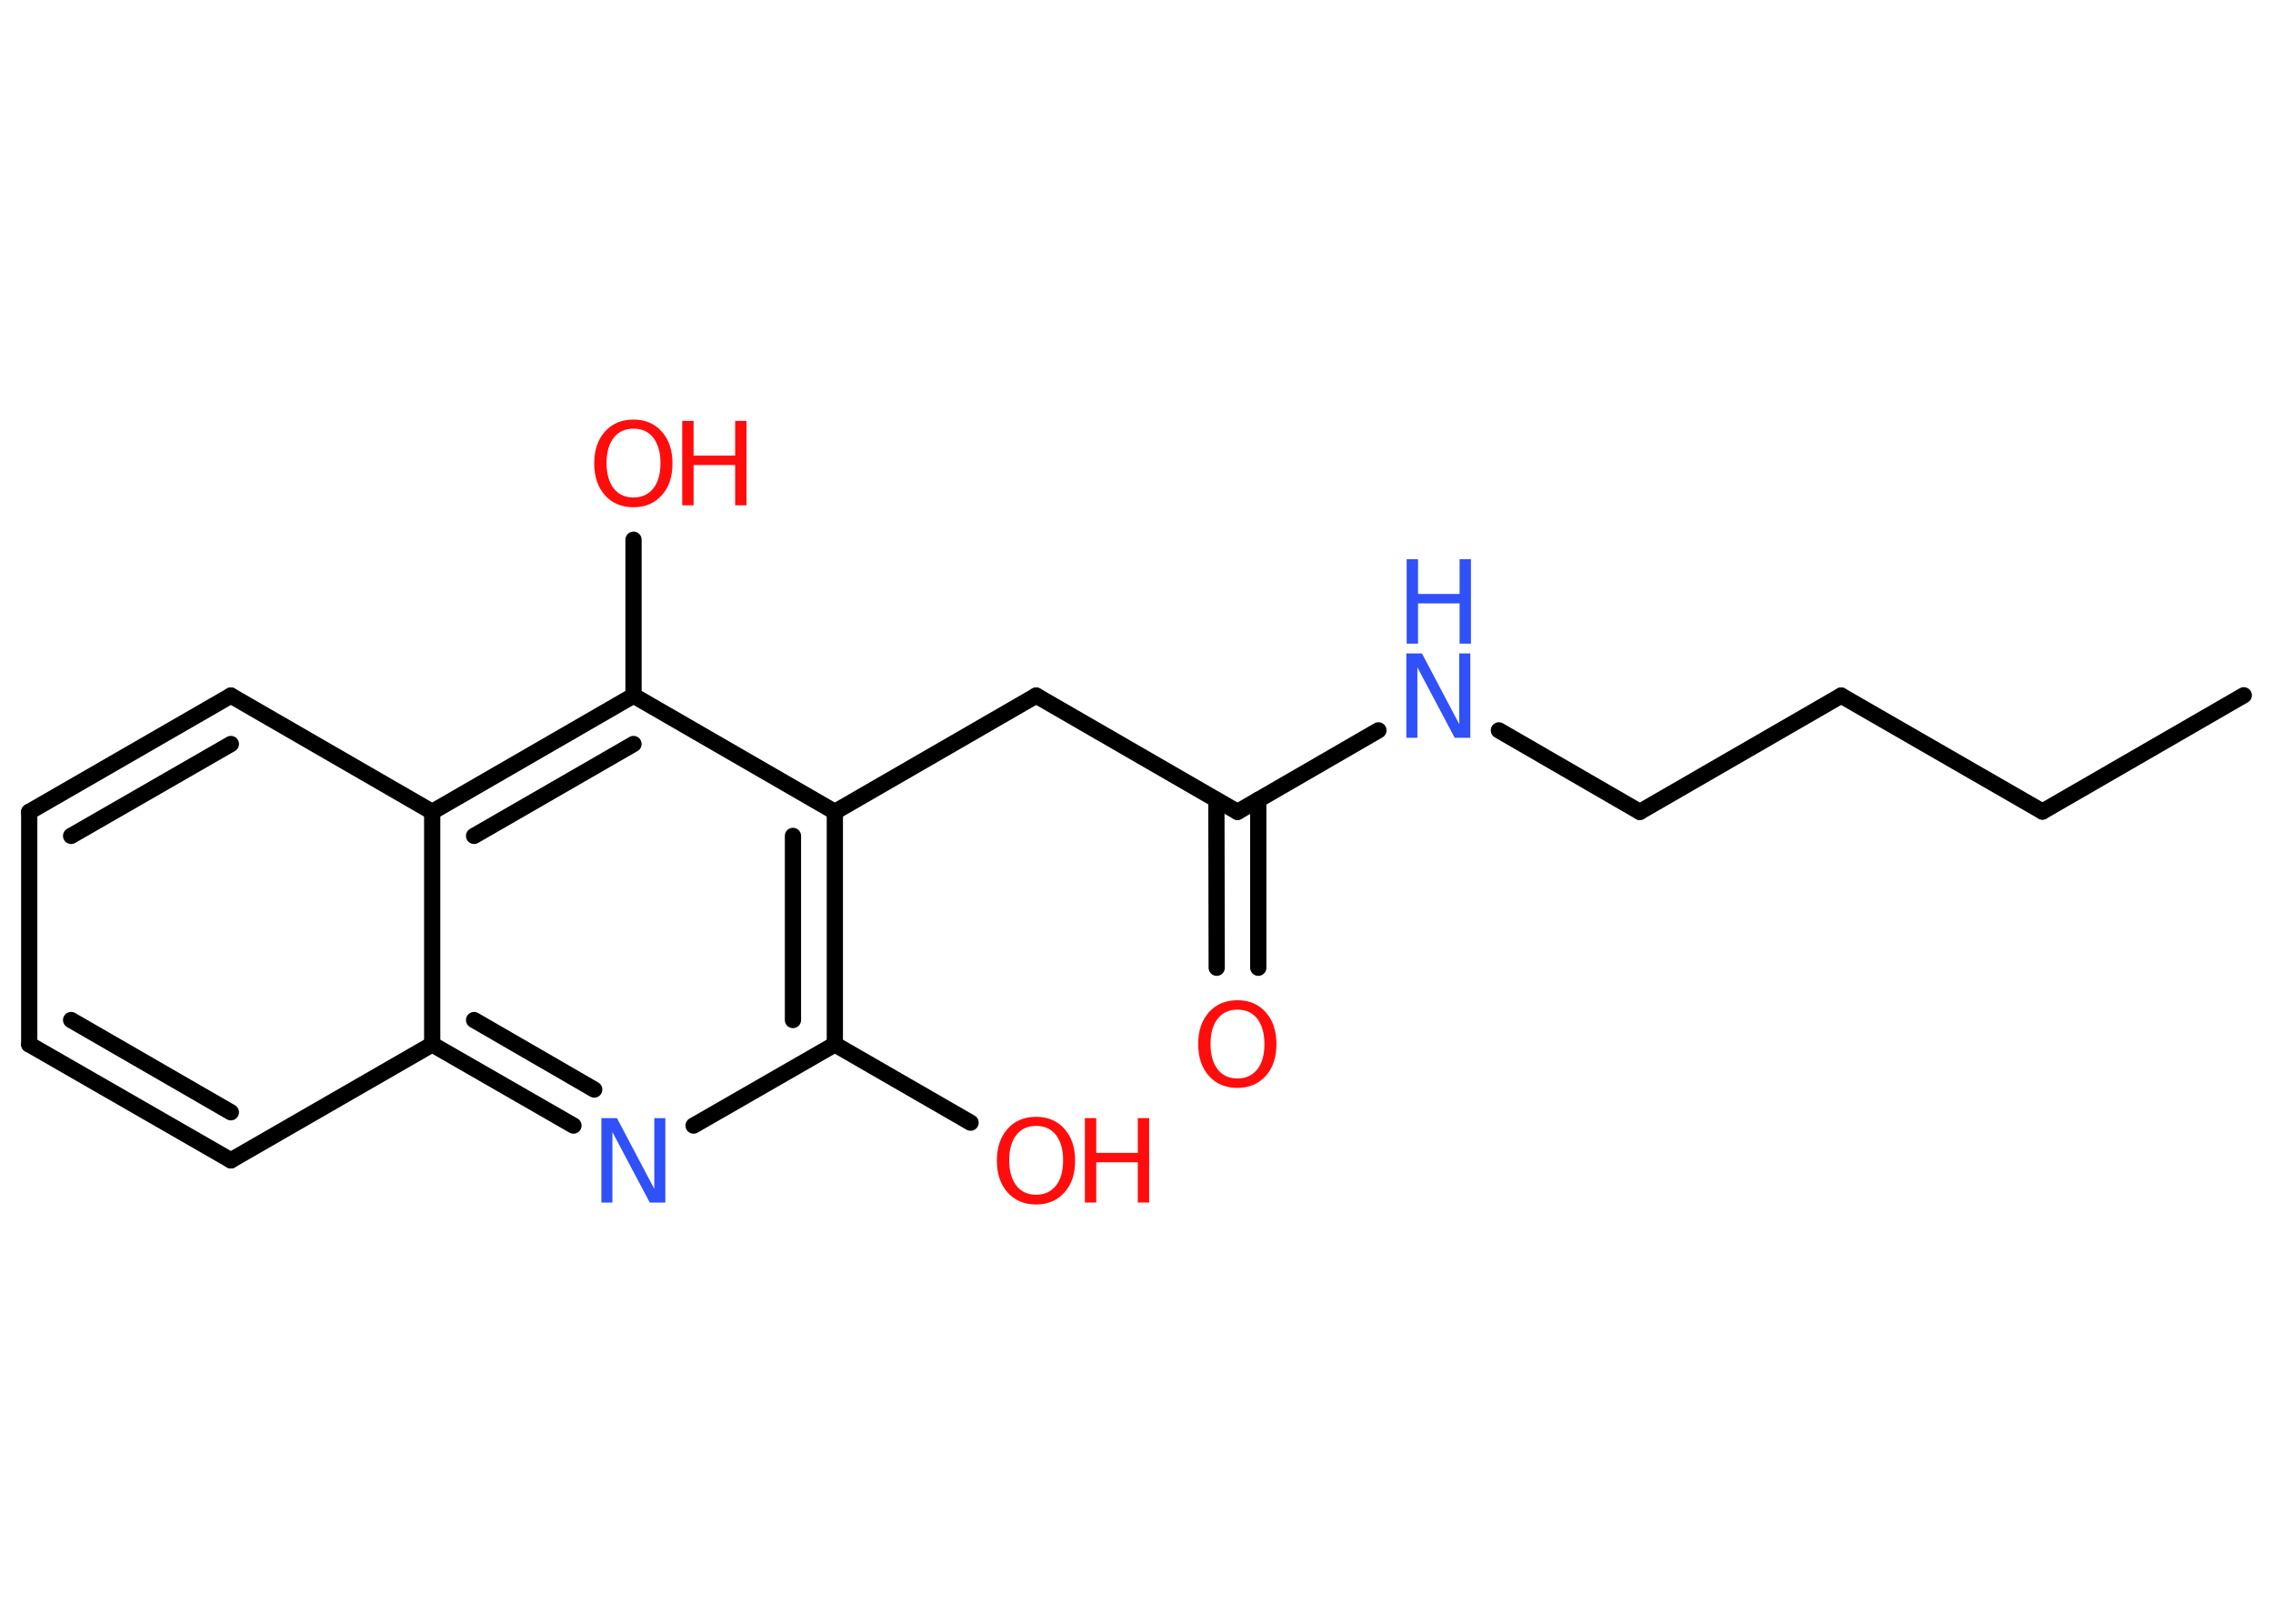 <?xml version='1.0' encoding='UTF-8'?>
<!DOCTYPE svg PUBLIC "-//W3C//DTD SVG 1.1//EN" "http://www.w3.org/Graphics/SVG/1.1/DTD/svg11.dtd">
<svg version='1.2' xmlns='http://www.w3.org/2000/svg' xmlns:xlink='http://www.w3.org/1999/xlink' width='70.0mm' height='50.0mm' viewBox='0 0 70.0 50.0'>
  <desc>Generated by the Chemistry Development Kit (http://github.com/cdk)</desc>
  <g stroke-linecap='round' stroke-linejoin='round' stroke='#000000' stroke-width='.5' fill='#FF0D0D'>
    <rect x='.0' y='.0' width='70.0' height='50.0' fill='#FFFFFF' stroke='none'/>
    <g id='mol1' class='mol'>
      <line id='mol1bnd1' class='bond' x1='69.1' y1='21.41' x2='62.9' y2='24.99'/>
      <line id='mol1bnd2' class='bond' x1='62.9' y1='24.99' x2='56.7' y2='21.42'/>
      <line id='mol1bnd3' class='bond' x1='56.7' y1='21.42' x2='50.5' y2='25.0'/>
      <line id='mol1bnd4' class='bond' x1='50.5' y1='25.0' x2='46.16' y2='22.49'/>
      <line id='mol1bnd5' class='bond' x1='42.45' y1='22.49' x2='38.11' y2='25.0'/>
      <g id='mol1bnd6' class='bond'>
        <line x1='38.75' y1='24.63' x2='38.75' y2='29.8'/>
        <line x1='37.46' y1='24.63' x2='37.47' y2='29.8'/>
      </g>
      <line id='mol1bnd7' class='bond' x1='38.11' y1='25.0' x2='31.91' y2='21.42'/>
      <line id='mol1bnd8' class='bond' x1='31.91' y1='21.42' x2='25.71' y2='25.0'/>
      <g id='mol1bnd9' class='bond'>
        <line x1='25.71' y1='32.16' x2='25.71' y2='25.0'/>
        <line x1='24.42' y1='31.41' x2='24.42' y2='25.74'/>
      </g>
      <line id='mol1bnd10' class='bond' x1='25.71' y1='32.16' x2='29.89' y2='34.57'/>
      <line id='mol1bnd11' class='bond' x1='25.71' y1='32.16' x2='21.36' y2='34.66'/>
      <g id='mol1bnd12' class='bond'>
        <line x1='13.31' y1='32.16' x2='17.66' y2='34.66'/>
        <line x1='14.6' y1='31.41' x2='18.3' y2='33.55'/>
      </g>
      <line id='mol1bnd13' class='bond' x1='13.31' y1='32.16' x2='7.11' y2='35.73'/>
      <g id='mol1bnd14' class='bond'>
        <line x1='.9' y1='32.16' x2='7.11' y2='35.73'/>
        <line x1='2.19' y1='31.41' x2='7.11' y2='34.25'/>
      </g>
      <line id='mol1bnd15' class='bond' x1='.9' y1='32.16' x2='.9' y2='25.0'/>
      <g id='mol1bnd16' class='bond'>
        <line x1='7.11' y1='21.42' x2='.9' y2='25.0'/>
        <line x1='7.11' y1='22.91' x2='2.19' y2='25.74'/>
      </g>
      <line id='mol1bnd17' class='bond' x1='7.11' y1='21.42' x2='13.31' y2='25.0'/>
      <line id='mol1bnd18' class='bond' x1='13.31' y1='32.16' x2='13.31' y2='25.0'/>
      <g id='mol1bnd19' class='bond'>
        <line x1='19.51' y1='21.42' x2='13.31' y2='25.0'/>
        <line x1='19.51' y1='22.91' x2='14.6' y2='25.74'/>
      </g>
      <line id='mol1bnd20' class='bond' x1='25.71' y1='25.0' x2='19.51' y2='21.42'/>
      <line id='mol1bnd21' class='bond' x1='19.51' y1='21.42' x2='19.51' y2='16.62'/>
      <g id='mol1atm5' class='atom'>
        <path d='M43.32 20.12h.47l1.15 2.18v-2.18h.34v2.6h-.48l-1.15 -2.17v2.17h-.34v-2.6z' stroke='none' fill='#3050F8'/>
        <path d='M43.32 17.22h.35v1.07h1.28v-1.07h.35v2.6h-.35v-1.24h-1.28v1.24h-.35v-2.6z' stroke='none' fill='#3050F8'/>
      </g>
      <path id='mol1atm7' class='atom' d='M38.11 31.09q-.39 .0 -.61 .28q-.22 .28 -.22 .78q.0 .49 .22 .78q.22 .28 .61 .28q.38 .0 .61 -.28q.22 -.28 .22 -.78q.0 -.49 -.22 -.78q-.22 -.28 -.61 -.28zM38.11 30.8q.54 .0 .87 .37q.33 .37 .33 .98q.0 .62 -.33 .98q-.33 .37 -.87 .37q-.55 .0 -.88 -.37q-.33 -.37 -.33 -.98q.0 -.61 .33 -.98q.33 -.37 .88 -.37z' stroke='none'/>
      <g id='mol1atm11' class='atom'>
        <path d='M31.91 34.67q-.39 .0 -.61 .28q-.22 .28 -.22 .78q.0 .49 .22 .78q.22 .28 .61 .28q.38 .0 .61 -.28q.22 -.28 .22 -.78q.0 -.49 -.22 -.78q-.22 -.28 -.61 -.28zM31.91 34.39q.54 .0 .87 .37q.33 .37 .33 .98q.0 .62 -.33 .98q-.33 .37 -.87 .37q-.55 .0 -.88 -.37q-.33 -.37 -.33 -.98q.0 -.61 .33 -.98q.33 -.37 .88 -.37z' stroke='none'/>
        <path d='M33.41 34.43h.35v1.07h1.28v-1.07h.35v2.6h-.35v-1.24h-1.28v1.24h-.35v-2.6z' stroke='none'/>
      </g>
      <path id='mol1atm12' class='atom' d='M18.53 34.43h.47l1.15 2.18v-2.18h.34v2.6h-.48l-1.15 -2.17v2.17h-.34v-2.6z' stroke='none' fill='#3050F8'/>
      <g id='mol1atm20' class='atom'>
        <path d='M19.51 13.2q-.39 .0 -.61 .28q-.22 .28 -.22 .78q.0 .49 .22 .78q.22 .28 .61 .28q.38 .0 .61 -.28q.22 -.28 .22 -.78q.0 -.49 -.22 -.78q-.22 -.28 -.61 -.28zM19.51 12.92q.54 .0 .87 .37q.33 .37 .33 .98q.0 .62 -.33 .98q-.33 .37 -.87 .37q-.55 .0 -.88 -.37q-.33 -.37 -.33 -.98q.0 -.61 .33 -.98q.33 -.37 .88 -.37z' stroke='none'/>
        <path d='M21.01 12.96h.35v1.07h1.28v-1.07h.35v2.6h-.35v-1.24h-1.28v1.24h-.35v-2.6z' stroke='none'/>
      </g>
    </g>
  </g>
</svg>
